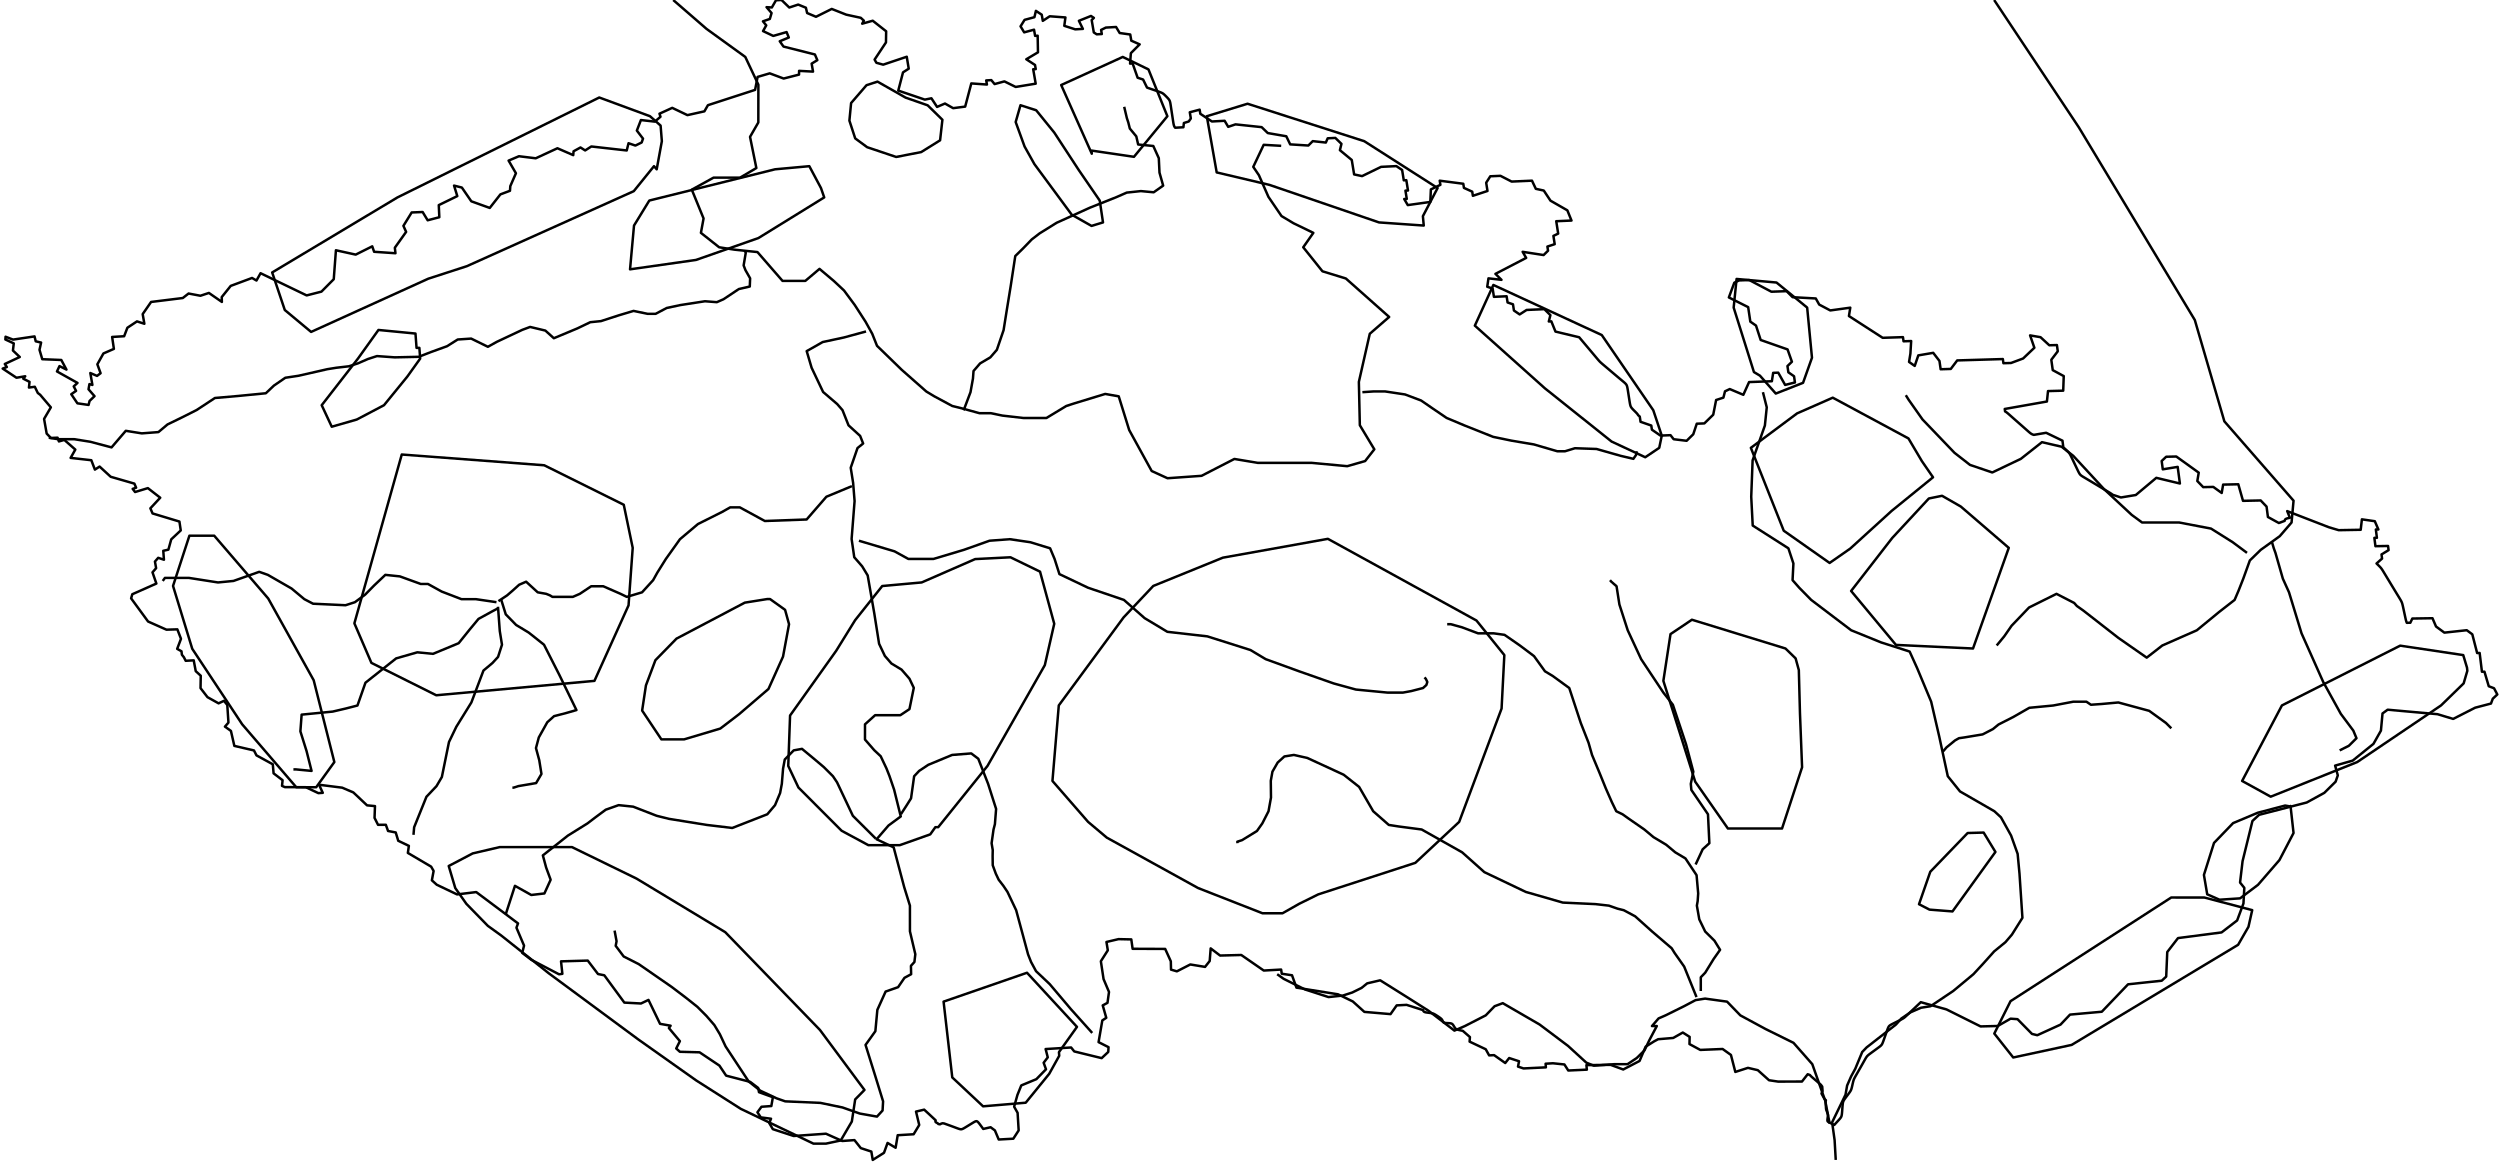 <?xml version="1.0" encoding="utf-8"?><!DOCTYPE svg  PUBLIC '-//W3C//DTD SVG 1.1//EN'  'http://www.w3.org/Graphics/SVG/1.1/DTD/svg11.dtd'><svg enable_background="new 0 0 1000 465" height="465px" pretty_print="False" style="stroke-linejoin: round; stroke:#000; fill: none;" version="1.1" viewBox="0 0 1000 465" width="1000px" xmlns="http://www.w3.org/2000/svg" xmlns:xlink="http://www.w3.org/1999/xlink"><defs><style type="text/css"><![CDATA[path { fill-rule: evenodd; }]]></style></defs><g class="" id="border"><path d="M349.099,463.967L353.602,461.115L355.026,457.175L358.246,459.1L359.083,454.085L365.455,453.7L367.69,449.998L366.408,444.63L369.676,443.859L369.802,443.978L371.64,445.673L374.271,448.136L374.24,448.294L374.163,448.503L374.247,448.845L375.153,449.381L375.244,449.497L375.316,449.606L375.967,449.724L376.166,449.654L376.498,449.45L377.036,449.301L377.643,449.385L380.479,450.405L381.448,450.762L382.804,451.27L383.384,451.478L383.577,451.541L383.768,451.599L383.959,451.648L384.148,451.685L384.335,451.706L384.519,451.704L384.701,451.674L384.879,451.622L385.054,451.552L385.229,451.471L385.402,451.382L385.575,451.287L385.919,451.086L386.262,450.88L389.18,449.093L389.524,448.888L389.695,448.791L389.865,448.7L390.035,448.618L390.204,448.549L390.37,448.499L390.534,448.477L390.694,448.492L390.848,448.554L390.998,448.653L391.145,448.78L391.29,448.928L391.434,449.09L391.576,449.263L391.719,449.442L392.001,449.814L393.299,451.575L396.246,450.898L397.959,452.164L399.492,455.804L405.323,455.479L407.464,452.162L407.039,445.131L405.65,442.668L406.975,437.965L408.513,434.167L414.541,431.668L418.402,427.716L417.46,425.106L419.103,422.939L418.25,419.621L428.447,418.994L429.704,420.574L440.666,423.255L443.299,420.782L443.411,418.868L439.428,416.851L440.928,408.17L442.508,407.125L441.094,402.156L442.99,401.132L443.603,396.781L441.423,391.632L440.344,384.497L443.125,380.126L442.582,376.791L447.407,375.651L452.519,375.764L453.044,379.517L466.076,379.57L468.326,384.528L468.409,387.852L470.754,388.536L476.117,385.788L482.015,386.756L483.876,384.41L484.269,379.359L488.032,382.217L496.509,381.995L505.501,388.216L512.445,387.825L512.707,389.493L516.806,390.106L518.583,395.058L535.2,397.72L541.123,400.582L545.749,404.756L556.211,405.648L558.673,402.152L562.638,401.946L569.2,404.034L569.271,404.23L569.356,404.406L569.459,404.555L569.59,404.674L569.74,404.765L569.905,404.835L570.08,404.89L570.263,404.935L570.451,404.971L570.837,405.032L572.016,405.183L572.408,405.24L572.798,405.31L572.991,405.354L573.182,405.407L573.372,405.472L573.56,405.552L573.747,405.644L573.932,405.745L574.299,405.964L574.847,406.315L575.391,406.676L575.749,406.923L575.924,407.049L576.097,407.177L576.265,407.309L576.425,407.447L576.577,407.591L576.716,407.745L576.838,407.912L576.932,408.078L577.17,408.59L577.255,408.742L577.355,408.87L577.481,408.973L577.626,409.049L577.785,409.103L577.953,409.143L578.13,409.172L578.311,409.193L578.497,409.209L579.637,409.268L579.826,409.282L580.013,409.302L580.197,409.328L580.377,409.365L580.552,409.416L580.718,409.486L580.874,409.581L581.021,409.711L581.158,409.868L581.287,410.043L581.411,410.231L581.773,410.821L581.897,411.013L582.026,411.195L582.162,411.361L582.309,411.505L582.468,411.621L582.637,411.715L582.814,411.792L582.997,411.857L583.184,411.913L583.566,412.01L583.954,412.095L585.119,412.339L587.968,414.824L587.844,416.651L594.29,419.697L595.657,422.154L597.638,422.057L602.099,425.204L603.669,423.213L607.614,424.507L607.203,426.64L609.404,427.375L618.35,426.946L618.244,425.487L621.166,425.308L625.764,425.787L627.311,428.207L634.742,427.861L634.567,426.049L644.251,425.94L649.291,427.796L655.827,424.382L658.242,418.683L661.632,416.556L663.247,415.688L669.287,415.183L673.122,413.013L675.853,414.751L675.791,417.627L680.118,419.967L689.04,419.593L692.375,421.977L694.13,428.773L699.185,427.141L703.124,428.067L707.619,432.098L711.272,432.642L720.786,432.612L723.075,429.695L723.984,430.015L724.114,430.181L724.259,430.342L724.414,430.498L724.576,430.651L724.743,430.802L725.086,431.101L726.65,432.436L728.373,433.926L728.891,434.643L729.029,436.426L728.602,437.424L729.746,439.511L730.357,440.102L730.244,440.617L730.388,443.118L730.414,443.462L730.436,443.632L730.451,443.716L730.471,443.802L730.494,443.886L730.548,444.054L730.649,444.332L730.894,444.969L731.203,446.005L731.029,447.318L730.981,447.732L730.97,447.867L730.963,448L730.962,448.128L730.97,448.25L730.99,448.365L731.026,448.469L731.084,448.561L731.159,448.643L731.247,448.716L731.343,448.784L731.446,448.847L731.553,448.907L731.888,449.08L732.839,449.547L733.706,449.98L734.041,449.61L735.476,448.044L735.876,447.591L736.005,447.437L736.129,447.28L736.248,447.118L736.359,446.95L736.458,446.775L736.543,446.588L736.613,446.38L736.666,446.16L736.708,445.932L736.743,445.698L736.771,445.46L736.819,444.977L736.859,444.488L737.007,442.526L737.05,442.039L737.074,441.798L737.103,441.559L737.136,441.323L737.177,441.093L737.228,440.869L737.293,440.655L737.375,440.452L737.472,440.257L737.579,440.07L737.693,439.888L737.813,439.709L737.936,439.532L738.188,439.184L739.347,437.63L739.602,437.283L739.852,436.932L739.974,436.754L740.092,436.573L740.205,436.388L740.311,436.197L740.407,435.999L740.487,435.799L740.559,435.592L740.623,435.38L740.683,435.163L740.739,434.944L740.845,434.501L741.097,433.382L741.201,432.937L741.313,432.497L741.374,432.281L741.441,432.069L741.514,431.861L741.599,431.652L741.692,431.448L741.79,431.249L741.893,431.052L742.104,430.663L742.43,430.086L744.182,427.017L744.943,425.67L745.919,423.934L746.138,423.552L746.362,423.176L746.478,422.992L746.597,422.814L746.721,422.642L746.852,422.48L746.991,422.33L747.137,422.19L747.289,422.056L747.444,421.928L747.76,421.68L748.406,421.2L751.327,419.062L751.65,418.823L751.968,418.577L752.123,418.45L752.274,418.319L752.42,418.181L752.557,418.033L752.683,417.873L752.794,417.701L752.894,417.516L752.986,417.323L753.073,417.123L753.235,416.71L753.389,416.289L753.54,415.864L754.814,412.236L754.966,411.812L755.124,411.396L755.208,411.194L755.296,410.997L755.39,410.809L755.494,410.634L755.611,410.474L755.744,410.332L755.889,410.208L756.044,410.095L756.205,409.99L756.371,409.892L756.541,409.798L756.885,409.617L759.499,408.304L760.194,407.952L760.712,407.682L761.054,407.494L761.222,407.396L761.388,407.292L761.55,407.182L761.71,407.063L761.866,406.938L762.171,406.673L762.62,406.259L768.312,400.87L778.602,403.771L792.234,410.567L799.117,410.392L804.229,407.469L807.006,407.669L812.802,413.568L814.916,414.086L824.209,409.846L828.008,405.841L840.718,404.697L851.229,393.717L864.695,392.284L866.479,390.64L866.901,380.811L871.207,375.232L888.623,372.968L894.851,368.182L897.382,361.383L897.729,355.134L896.019,353.012L897.027,344.476L900.978,328.387L903.636,325.93L922.692,321L929.722,317.142L934.239,312.681L935.125,310.144L934.049,306.243L941.08,304.241L949.376,297.548L952.373,292.245L953.007,285.379L955.06,283.883L975.01,285.676L981.267,287.567L990.067,283.08L996.387,281.42L997.117,279.482L998.925,277.787L997.614,275.3L995.502,274.494L993.783,268.675L992.777,268.689L991.859,261.19L990.852,261.204L988.924,253.722L986.705,252.085L977.743,253.055L974.412,250.603L972.99,247.288L964.931,247.417L964.131,249.099L962.733,249.122L962.693,249.042L962.603,248.824L962.525,248.599L962.454,248.369L962.391,248.135L962.274,247.66L962.167,247.181L961.288,243.089L961.182,242.609L961.072,242.131L960.951,241.658L960.885,241.425L960.811,241.196L960.728,240.971L960.633,240.748L960.528,240.531L960.416,240.316L960.299,240.105L960.178,239.895L959.931,239.478L958.415,236.994L957.156,234.922L955.02,231.397L953.516,228.904L953.137,228.285L952.878,227.88L952.745,227.682L952.608,227.488L952.467,227.3L952.317,227.119L952.163,226.943L952.005,226.772L951.681,226.439L951.187,225.95L950.617,225.393L952.823,223.432L952.613,221.769L955.431,220.053L955.221,218.389L950.173,218.476L949.751,215.149L950.761,215.132L950.34,211.805L951.35,211.787L949.918,208.479L944.76,207.736L944.279,211.911L935.47,212.074L935.241,211.999L934.847,211.879L933.068,211.354L931.491,210.877L914.882,204.446L915.959,207.11L915.926,207.122L915.461,207.212L915.232,207.263L914.989,207.324L914.746,207.397L914.518,207.482L914.319,207.58L914.164,207.693L914.049,207.827L913.961,207.991L913.893,208.18L913.847,208.36L911.53,209.203L907.166,206.793L906.624,202.636L904.277,200.185L897.203,200.336L895.32,193.708L889.253,193.841L888.681,197.189L885.319,194.764L881.276,194.855L878.923,192.407L879.493,189.061L870.516,182.605L866.469,182.701L864.669,184.41L865.114,187.733L871.071,186.757L871.958,193.403L862.526,191.129L854.324,198.003L848.375,198.987L845.083,197.908L844.913,197.771L844.737,197.639L844.558,197.513L844.377,197.393L844.012,197.161L843.643,196.936L841.051,195.386L836.057,192.387L833.274,190.734L832.908,190.506L832.729,190.387L832.554,190.262L832.384,190.13L832.221,189.987L832.069,189.83L831.931,189.657L831.804,189.471L831.684,189.274L831.569,189.069L831.458,188.86L831.242,188.43L831.031,187.994L828.837,183.392L828.415,182.521L828.197,182.092L828.085,181.882L827.968,181.677L827.846,181.477L827.716,181.287L827.576,181.105L827.428,180.932L827.274,180.765L826.956,180.444L826.63,180.131L825.473,179.047L825.33,178.912L824.987,176.266L818.458,173.113L813.52,173.948L813.396,173.91L813.203,173.843L813.012,173.77L812.823,173.688L812.637,173.593L812.458,173.485L812.282,173.363L812.109,173.233L811.937,173.096L811.596,172.811L811.258,172.516L809.406,170.876L805.696,167.612L803.507,165.677L803.168,165.385L802.826,165.103L802.653,164.969L802.478,164.841L802.3,164.723L802.12,164.617L802.029,164.569L801.893,163.588L818.764,160.61L819.204,156.434L825.284,156.268L825.497,150.434L821.098,148.057L820.524,143.911L823.108,140.512L822.764,138.025L819.72,138.108L816.215,134.876L812.039,134.16L813.747,139.105L809.251,143.393L804.412,145.195L801.37,145.283L801.138,143.624L782.885,144.167L780.313,147.577L776.258,147.702L775.788,144.386L773.288,141.134L767.322,142.154L765.887,146.363L763.622,144.77L764.162,141.422L764.465,136.417L761.422,136.515L761.184,134.858L753.069,135.122L739.575,126.415L740.108,123.068L732.108,124.174L727.684,121.83L726.306,119.382L717.046,118.876L714.649,116.465L708.556,116.685L699.695,112.016L695.632,112.168L693.724,113.071L691.544,118.98L699.265,122.854L700.126,128.65L702.4,130.232L704.272,135.992L715.021,139.765L716.764,144.7L714.981,146.431L715.346,148.918L717.614,150.502L717.979,152.989L714.05,153.965L711.294,149.064L709.269,149.139L708.744,152.492L699.632,152.83L697.332,157.919L691.903,155.624L690.002,156.53L689.36,159.056L686.448,160.002L685.289,165.886L681.738,169.361L678.706,169.481L677.303,173.708L674.644,176.317L669.469,175.69L668.21,174.072L664.169,174.235L660.764,171.871L660.514,170.212L656.221,168.72L655.904,166.621L655.234,166.054L655.156,165.889L655.05,165.723L654.924,165.559L654.784,165.394L654.634,165.23L654.478,165.066L654.154,164.739L653.331,163.918L653.012,163.584L652.858,163.413L652.711,163.239L652.572,163.059L652.445,162.871L652.333,162.672L652.242,162.46L652.166,162.237L652.102,162.006L652.047,161.77L651.997,161.53L651.909,161.042L651.789,160.302L651.133,156.095L651.01,155.358L650.964,155.116L650.914,154.877L650.858,154.643L650.793,154.416L650.715,154.199L650.62,153.995L650.503,153.807L650.369,153.633L650.222,153.468L650.066,153.311L649.904,153.158L649.737,153.008L649.224,152.57L648.011,151.56L646.977,150.69L641.137,145.748L640.795,145.455L640.456,145.158L640.123,144.851L639.96,144.691L639.801,144.526L639.49,144.185L639.034,143.657L636.479,140.616L631.666,134.9L622.191,132.638L620.538,128.543L619.524,128.588L620.153,126.06L617.741,123.666L610.644,123.98L607.861,125.771L605.575,124.207L605.188,121.724L603.031,120.989L602.642,118.506L597.572,118.736L597.053,115.427L594.894,114.693L595.388,111.338L600.591,111.934L598.173,109.544L610.462,103.162L609.059,100.727L617.442,102.022L619.216,100.279L618.959,98.625L621.878,97.666L621.364,94.359L623.268,93.444L622.497,88.484L628.598,88.222L626.939,84.133L620.192,80.264L617.512,76.22L614.33,75.528L612.794,72.268L604.65,72.627L600.188,70.331L596.116,70.514L594.472,73.084L594.995,76.389L589.152,78.319L588.89,76.667L585.576,75.155L585.313,73.503L575.891,72.277L576.155,73.929L572.349,75.771L572.125,80.776L563.106,82.038L561.691,79.609L562.708,79.56L562.177,76.256L563.194,76.207L562.531,72.078L561.513,72.127L560.848,67.999L558.547,66.446L552.44,66.742L544.834,70.443L541.647,69.769L541.379,68.118L540.707,63.991L535.962,60.067L536.576,57.541L534.135,55.167L531.079,55.32L530.331,57.022L525.104,56.455L523.338,58.209L516.075,57.75L514.512,54.503L507.11,53.224L504.662,50.856L494.202,49.746L491.284,50.734L489.852,48.315L484.759,48.589L480.13,45.513L479.853,43.863L475.916,44.911L476.333,47.384L475.508,48.586L473.555,49.202L473.36,50.898L470.082,51.092L469.966,50.949L469.839,50.769L469.729,50.578L469.638,50.37L469.564,50.151L469.502,49.924L469.448,49.69L469.4,49.451L469.357,49.21L469.24,48.477L468.982,46.756L468.571,44.057L468.313,42.337L468.237,41.847L468.153,41.362L468.106,41.123L468.053,40.887L467.992,40.658L467.919,40.436L467.83,40.224L467.725,40.031L467.605,39.848L467.473,39.672L467.333,39.502L467.188,39.335L467.039,39.171L466.578,38.688L466.108,38.215L465.791,37.909L465.63,37.762L465.468,37.622L465.303,37.489L465.133,37.369L464.956,37.261L464.774,37.165L464.589,37.078L464.402,36.997L464.024,36.848L463.452,36.637L458.815,35.044L457.235,31.805L455.055,31.096L453.05,25.387L452.03,25.445L452.346,21.269L455.865,17.745L452.521,16.27L452.098,13.8L447.873,13.208L446.427,10.796L442.342,11.029L440.442,11.97L440.725,13.616L438.684,13.733L437.521,12.968L436.668,8.03L437.547,7.148L436.384,6.384L431.561,8.325L433.152,11.558L430.089,11.736L425.719,10.329L426.169,6.976L419.898,6.513L417.121,8.341L416.691,5.872L414.361,4.347L413.77,6.877L409.83,7.943L408.22,10.534L409.672,12.942L413.612,11.875L414.042,14.345L415.063,14.284L415.19,20.93L410.52,23.705L414.01,25.992L414.297,27.639L413.277,27.7L414.28,33.465L406.272,34.779L401.765,32.556L397.834,33.628L396.526,32.043L394.488,32.168L394.777,33.815L388.52,33.368L386.07,42.64L381.257,43.266L377.99,41.413L374.829,42.764L372.567,39.315L369.933,39.846L359.305,36.231L361.204,28.945L363.491,27.472L362.7,22.698L353.274,25.864L350.55,25.113L349.842,23.827L354.387,16.966L354.46,12.513L349.096,8.294L344.882,9.471L345.53,8.251L344.316,7.124L338.502,5.865L332.697,3.577L326.4,6.713L322.853,5.214L322.358,3.087L319.279,1.831L315.712,3.004L312.615,0L310.398,0.104L308.739,2.986L306.619,2.867L308.623,5.213L307.937,7.57L305.186,8.534L306.499,10.144L305.219,12.435L309.301,14.366L314.636,12.834L315.52,15.006L311.904,16.504L313.402,18.624L325.96,21.789L326.932,24.065L324.661,25.455L325.213,28.644L319.639,28.344L319.609,29.84L313.464,31.414L307.89,29.338L303.037,30.765L302.031,35.952L283.172,42.073L281.758,44.537L274.972,46.051L268.897,43.146L263.795,45.478L264.192,46.706L261.936,48.653L256.365,48.02L254.742,52.233L257.203,55.454L256.665,56.999L254.161,58.223L251.414,57.289L250.69,60.188L236.535,58.591L234.061,60.176L232.197,58.987L229.426,60.516L229.293,62.057L222.97,59.303L214.294,63.317L207.576,62.493L203.437,64.242L206.371,69.302L204.122,74.448L203.988,76.313L200.161,77.752L195.9,83.175L188.527,80.523L184.743,75.018L181.622,74.241L182.916,78.441L175.511,82.046L175.726,86.893L171.066,88.112L169.056,84.81L164.671,84.983L161.365,90.337L162.448,92.756L157.935,99.09L158.184,101.295L149.648,100.714L148.896,98.536L142.276,101.845L134.37,100.106L133.5,111.685L128.579,116.652L122.657,118.164L104.226,109.284L102.59,112.208L100.815,111.186L92.289,114.357L88.69,118.838L88.748,120.771L83.564,117.175L80.167,118.301L75.426,117.407L73.12,119.21L60.434,120.782L57.07,125.64L57.746,129.507L54.792,128.555L50.957,131.1L49.655,134.491L44.854,134.781L45.557,139.554L41.368,141.382L38.944,145.712L40.236,149.288L38.818,150.36L36.129,149.215L36.956,153.971L35.772,153.644L35.41,155.706L37.805,158.464L35.821,160.387L35.431,161.976L30.962,161.327L28.511,157.689L30.425,156.347L29.489,154.563L30.993,153.163L22.791,148.579L23.795,146.44L26.579,147.835L24.522,143.993L16.908,143.681L15.803,139.929L16.436,137.025L14.287,136.523L13.813,134.565L5.218,135.838L2.227,134.692L2.149,135.793L5.506,137.356L5.175,140.21L7.905,142.799L1.926,145.594L2.741,146.81L1.075,147.435L6.59,151.097L10.088,150.502L9.314,151.484L11.81,152.744L11.583,155.02L13.921,154.711L15.122,157.196L16.06,157.906L20.338,162.939L17.629,167.568L18.669,173.435L20.37,175.188L23.024,175.072L23.566,176.573L25.73,175.969L30.127,179.833L28.252,183.157L36.528,184.088L37.96,187.841L39.838,186.626L44.289,190.712L53.751,193.445L54.447,195.076L53.074,195.552L54.026,196.809L59.147,195.248L64.089,199.089L60.15,203.328L61.024,205.377L71.769,208.619L72.298,212.17L68.494,215.743L67.355,219.858L65.308,220.323L65.577,223.89L63.284,223.126L61.975,224.626L62.447,227.263L60.998,228.938L62.545,233.421L52.923,237.693L52.449,239.346L59.231,248.607L66.588,251.874L70.936,251.736L72.393,255.525L70.871,259.542L72.591,260.516L72.76,261.893L73.563,262.904L74.28,264.319L77.483,264.137L78.293,268.461L80.301,270.297L80.215,275.261L83,278.866L87.43,281.34L89.579,280.332L90.914,281.99L91.376,289.042L89.976,290.652L92.369,292.365L93.739,298.355L101.587,300.18L102.598,302.155L109.119,305.715L109.436,309.336L113.032,312.086L112.812,314.351L113.94,314.848L122.286,314.88L127.349,317.257L129.108,317.134L127.616,313.899L136.872,315.069L141.34,316.977L146.819,322.139L149.991,322.444L149.817,327.151L151.217,329.93L154.331,329.911L155.223,332.393L158.29,332.982L159.299,336.316L163.551,338.349L163.142,341.173L172.451,346.654L173.447,348.386L172.751,352.125L174.703,353.895L182.824,357.764L190.496,356.83L207.208,369.358L206.576,371.077L209.621,378.241L208.894,381.155L212.505,383.906L223.609,389.715L224.944,389.529L224.412,384.539L235.102,384.235L239.211,389.618L241.718,390.116L249.737,401.04L256.398,401.394L259.391,399.968L264.024,409.536L268.239,410.282L267.558,411.217L271.952,416.461L270.49,419.387L271.947,420.712L279.835,420.925L287.758,426.235L290.455,430.254L300.07,432.748L303.3,435.202L303.588,436.87L309.152,438.886L308.536,442.414L304.593,442.707L302.975,444.906L304.324,446.951L308.409,447.492L307.71,449.233L309.125,451.663L317.477,454.398L330.379,453.484L336.891,456.393L341.784,456.042L344.317,459.24L348.538,460.629L349.099,463.967Z "/></g><g class="" id="mountains"><path d="M345.786,435.98L327.987,411.993L290.116,372.879L254.62,351.442L228.78,338.837L199.881,338.837L189.099,341.358L179.491,346.4L182.109,355.224L186.545,361.529L195.151,370.356L200.409,374.14L219.454,389.278L255.323,415.78L278.508,432.192L296.341,443.557L325.383,457.451L330.387,457.451L336.297,456.187L340.733,448.609L342.07,439.769L345.786,435.98Z " data-id="1" data-name="Sumava" id="1"/><path d="M253.507,76.469L261.593,66.472L262.678,67.721L264.741,56.479L264.541,53.981L264.242,50.234L260,46.488L239.698,38.998L158.978,78.968L108.87,108.982L113.914,124.001L124.438,132.765L171.296,111.485L186.724,106.48L253.507,76.469Z " data-id="2" data-name="Krusné hory" id="2"/><path d="M323.726,66.472L310.021,67.721L259.724,80.218L253.605,90.22L252.017,107.731L278.391,103.978L303.366,95.222L329.683,78.968L328.389,75.219L323.726,66.472Z " data-id="3" data-name="Ceské Stredohorí" id="3"/><path d="M575.036,75.219L545.71,56.479L499.023,41.495L482.716,46.488L486.678,68.971L507.837,73.969L551.616,88.97L569.498,90.22L569.156,86.469L575.036,75.219Z " data-id="3" data-name="Krkonose" id="3"/><path d="M453.584,62.724L466.949,46.488L459.388,27.766L449.102,22.776L424.479,34.006L436.713,61.475L436.605,60.226L453.584,62.724Z " data-id="4" data-name="Jizerské hory" id="4"/><path d="M664.71,174.261L661.31,164.088L640.71,134.017L597.348,113.987L589.937,130.261L617.939,155.314L644.644,176.627L658.099,182.898L663.695,179.135L664.71,174.261Z " data-id="5" data-name="Orlické hory" id="5"/><path d="M756.653,204.364L773.206,190.915L768.766,184.473L763.38,175.373L733.101,159.074L718.849,165.342L700.346,179.135L713.496,212.285L731.839,225.182L740.094,219.434L756.653,204.364Z " data-id="6" data-name="Hrubý Jeseník" id="6"/><path d="M985.295,262.036L960.07,258.263L912.772,282.165L896.847,312.38L908.275,318.67L942.884,304.824L976.416,282.165L985.46,273.357L986.934,268.325L986.805,267.067L985.295,262.036Z " data-id="6" data-name="Beskydy" id="6"/><path d="M527.319,357.746L566.136,345.139L583.667,328.756L600.633,283.423L601.735,262.036L590.582,248.204L531.153,215.534L489.139,223.07L461.31,234.378L449.448,246.947L423.514,282.165L420.979,312.38L427.561,319.937L435.242,328.756L442.724,335.057L479.248,355.224L505.007,365.312L512.987,365.312L519.656,361.529L527.319,357.746Z " data-id="7" data-name="Ceskomoravská vrchovina" id="7"/><path d="M881.727,359.01L868.482,359.007L804.21,400.472L797.724,413.422L805.286,422.996L828.649,417.965L895.239,377.924L899.383,370.729L900.883,364.051L881.727,359.01Z " data-id="8" data-name="Bílé Karpaty" id="8"/><path d="M133.735,304.824L125.475,272.099L107.287,239.405L85.683,214.278L75.764,214.278L69.214,234.378L76.899,259.52L96.868,289.716L118.509,314.899L126.474,314.899L133.735,304.824Z " data-id="9" data-name="Ceský les" id="9"/><path d="M714.187,259.399L676.766,247.892L668.2,253.645L665.347,272.35L678.083,312.67L691.16,331.405L712.813,331.405L720.833,306.907L719.988,285.305L719.532,268.032L718.247,263.356L714.187,259.399Z " data-id="10" data-name="Drahanská vrchovina" id="10"/><path d="M710.309,157.423L721.222,153.122L724.79,143.089L722.864,123.034L710.595,113.011L694.635,111.58L693.465,123.034L701.57,148.822L703.969,150.255L710.309,157.423Z " data-id="11" data-name="Rychlebské hory" id="11"/><path d="M771.541,199.393L756.887,215.191L740.445,236.389L758.38,257.961L789.204,259.399L803.51,219.142L784.328,202.624L776.824,198.316L771.541,199.393Z " data-id="12" data-name="Nízký Jeseník" id="12"/><path d="M249.504,201.906L217.694,186.112L160.705,181.807L141.752,249.33L148.562,265.154L174.505,278.107L237.772,272.35L251.42,242.14L253.085,219.142L249.504,201.906Z " data-id="13" data-name="Plzenská pahorkatina" id="13"/><path d="M430.787,410.755L410.803,389.101L377.433,400.649L380.908,430.974L393.236,442.53L410.288,441.085L419.684,429.529L423.693,422.308L423.58,420.864L430.787,410.755Z " data-id="14" data-name="Novohradské hory" id="14"/><path d="M798.168,340.775L793.453,333.026L787.059,333.206L772.112,348.706L767.606,361.686L771.799,363.85L780.993,364.571L798.168,340.775Z " data-id="15" data-name="Chriby" id="15"/><path d="M166.19,133.418L151.379,131.985L143.172,143.448L128.682,162.083L132.703,170.688L142.689,167.82L153.595,162.083L162.94,150.614L168.067,143.448L167.748,139.149L166.616,139.149L166.19,133.418Z " data-id="16" data-name="Doupovské hory" id="16"/><path d="M297.908,241.062L270.606,255.443L262.166,264.075L258.376,274.149L256.857,284.225L264.547,295.744L273.652,295.744L288.121,291.424L295.647,285.665L307.389,275.588L313.212,262.637L315.617,249.69L314.034,243.938L308.019,239.624L306.883,239.624L297.908,241.062Z " data-id="17" data-name="Brdy" id="17"/><path d="M421.704,53.026L414.473,44.108L408.196,42.089L406.269,48.811L409.83,58.603L413.761,65.642L428.708,85.9L436.61,90.364L441.2,88.969L439.898,80.249L431.525,68.046L421.704,53.026Z " data-id="17" data-name="Jestedsko-kozákovský hrbet" id="17"/><path d="M376.033,56.127L376.964,47.905L371.06,42.122L362.253,39.056L350.995,32.648L346.608,34.076L340.441,41.215L339.761,48.252L342.083,55.36L346.859,58.88L358.462,62.783L368.478,60.831L376.033,56.127Z " data-id="18" data-name="Luzické hory" id="18"/><path d="M914.057,322.216L903.089,325.099L893.238,329.242L885.603,337.171L881.567,349.968L882.885,357.72L887.799,359.883L896.018,359.342L903.193,353.934L911.778,344.019L917.416,333.206L916.211,322.396L916.086,322.577L914.057,322.216Z " data-id="19" data-name="Javorníky" id="19"/><path d="M395,306.367L417.929,266.054L421.695,249.51L416.014,228.663L404.192,222.914L390.062,223.633L368.677,232.975L352.894,234.412L342.049,248.072L334.485,260.299L316.026,286.205L315.298,306.367L319.376,315.011L336.654,332.306L347.356,338.072L359.896,338.072L372.097,333.747L374.151,330.864L375.291,330.864L395,306.367Z " data-id="20" data-name="Stredoceská pahorkatina" id="20"/></g><g class="" id="river"><path d="M269.286,0L282.634,11.572L298.117,22.773L303.351,33.887L303.33,48.986L300.012,54.742L302.54,67.216L296.032,71.055L285.423,71.055L276.714,75.855L281.425,87.378L280.368,93.141L287.654,98.906L293.8,99.867L302.981,100.827L307.997,106.593L313.015,112.36L322.122,112.36L327.804,107.554L333.507,112.36L337.615,116.206L341.881,121.975L346.226,128.706L348.897,133.516L350.808,138.326L355.759,143.137L360.711,147.949L370.541,156.612L373.74,158.538L380.899,162.389L384.781,163.352L391.784,165.278L396.347,165.278L400.99,166.241L409.436,167.204L414.76,167.204L418.563,167.204L426.526,162.389L429.487,161.426L442.088,157.575L447.492,158.538L451.676,172.02L460.671,188.4L467.005,191.292L480.626,190.328L493.75,183.582L503.113,185.148L524.709,185.148L538.906,186.473L546.052,184.425L549.729,179.727L543.934,170.094L543.543,152.762L547.911,133.516L555.663,126.783L538.344,111.399L528.98,108.516L521.296,98.906L525.333,93.141L517.407,89.299L512.601,86.418L507.369,78.736L503.569,70.096L501.306,66.741L505.475,57.926L512.48,58.332 " data-id="1" data-name="Labe" id="1"/><path d="M346.412,132.582L337.529,135.002L329.074,136.818L322.676,140.449L324.644,147.108L329.247,156.797L334.898,161.642L337.006,164.065L339.407,170.124L344.055,174.366L345.256,177.396L343.008,179.214L340.289,187.095L341.252,193.158L341.833,200.438L340.644,215.605L341.701,222.889L344.867,226.531L347.074,230.174L349.716,245.357L351.636,257.508L353.94,262.37L356.581,265.409L360.615,267.84L363.786,271.488L365.515,275.135L363.785,283.648L360.132,286.081L355.326,286.081L350.039,286.081L345.998,289.73L345.992,295.813L349.69,300.072L352.284,302.506L354.588,307.374L355.787,310.417L357.657,315.894L360.304,326.58L355.404,330.195L350.642,335.705L357.465,338.952L361.678,354.853L363.972,362.262L363.976,372.539L365.411,378.634L366.128,381.682L365.765,384.807L364.375,386.331L364.452,389.684L361.789,391.132L359.241,394.866L354.248,396.62L350.944,403.937L350.145,412.476L346.215,417.966L350.036,430.168L353.237,440.541L353.03,444.202L350.797,446.644L343.937,445.423L336.986,442.982L328.149,441.151L314.087,440.541L310.614,439.32L304.105,436.269L299.486,432.608L290.24,418.576L287.949,413.696L285.748,410.036L282.582,406.377L278.934,402.718L274.322,399.059L268.7,394.79L255.488,385.645L249.478,382.597L246.274,378.33L246.623,376.501L245.83,372.235 " data-id="2" data-name="Vltava" id="2"/><path d="M340.756,194.448L330.557,198.694L322.652,207.793L305.928,208.4L295.918,202.94L292.085,202.94L288.873,204.76L279.186,209.613L271.984,215.681L268.954,219.93L266.356,223.572L262.937,229.035L261.249,232.071L256.821,236.929L250.722,238.751L248.232,237.537L241.287,234.5L236.491,234.5L231.921,237.537L229.133,238.751L226.255,238.751L220.977,238.751L219.973,238.144L218.488,237.537L215.085,236.929L210.453,232.679L207.665,233.893L204.966,236.322L202.832,238.159L199.375,240.454 " data-id="4" data-name="Berounka" id="4"/><path d="M343.574,216.288L357.815,220.537L363.332,223.572L373.401,223.572L385.573,219.93L395.824,216.288L403.923,215.681L412.172,216.895L420.042,219.323L421.83,223.572L423.767,229.643L435.25,235.107L449.564,239.966L457.847,247.255L466.941,252.723L482.935,254.546L500.198,260.015L506.268,263.661L519.647,268.524L533.511,273.387L542.366,275.819L554.962,277.035L561.208,277.035L564.518,276.427L569.217,275.211L570.553,273.995L570.928,272.779L570.342,271.564L569.809,270.956 " data-id="5" data-name="Sázava" id="5"/><path d="M350.327,335.467L341.142,326.319L334.815,312.927L333.184,310.493L329.535,306.841L325.934,303.799L320.797,299.54L317.478,300.148L313.911,303.799L313.228,307.45L312.731,313.536L312.048,317.188L310.013,322.057L306.921,325.71L292.895,331.19L282.694,329.972L267.589,327.537L262.686,326.319L253.27,322.666L247.45,322.057L242.291,323.884L238.183,326.928L234.992,329.363L227.163,334.235L217.144,342.152L218.459,347.024L220.257,351.898L217.761,357.381L212.505,357.99L205.978,354.335L204.795,357.99L202.425,365.302L202.469,365.912 " data-id="6" data-name="Otava" id="6"/><path d="M360.347,325.71L362.71,322.057L364.421,319.318L365.654,310.493L367.652,308.363L371.309,305.928L380.856,301.973L388.502,301.365L391.316,303.495L395.24,313.536L398.443,323.579L397.963,329.668L397.409,331.799L396.639,337.279L397.096,340.02L397.047,342.456L397.095,346.111L398.322,349.461L399.478,351.898L401.356,354.335L402.994,356.772L406.462,364.084L409.182,374.139L411.229,381.758L412.433,384.807L414.409,388.464L419.883,393.647L428.398,403.709L436.884,413.172 " data-id="7" data-name="Luznice" id="7"/><path d="M705.172,156.873L706.702,162.93L705.954,170.2L701.043,184.139L700.49,198.694L701.087,210.22L715.357,219.323L717.363,225.393L717.027,232.071L719.708,235.107L724.479,239.966L740.491,252.115L752.468,256.976L763.854,260.623L766.885,267.308L772.468,280.684L775.706,294.673L779.112,310.493L784.012,316.579L797.748,324.493L800.383,326.928L804.44,334.235L807.053,341.543L807.797,349.461L808.969,367.13L804.773,373.834L802.163,376.882L797.681,380.539L793.309,385.416L789.361,389.684L781.293,396.391L772.2,402.489L768.394,403.099L764.216,404.928L760.576,407.368L758.384,409.808L746.656,418.957L744.889,420.787L742.111,427.498L740.452,430.549L738.847,434.21L738.208,437.871L732.848,448.934L733.842,456.045L734.298,463.967 " data-id="8" data-name="Morava" id="8"/><path d="M544.952,156.873L549.469,156.57L554.013,156.57L562.012,157.781L568.446,160.204L573.288,163.535L578.637,167.17L585.847,170.2L597.263,174.744L604.578,176.259L613.57,177.775L622.913,180.502L626.024,180.502L629.983,179.29L638.627,179.593L648.212,182.32L653.35,183.533L654.407,182.017L654.746,180.502 " data-id="9" data-name="Orlice" id="9"/><path d="M798.673,258.192L801.684,254.546L804.636,250.293L811.613,243.003L822.599,237.537L829.67,241.181L830.747,242.395L833.324,244.218L847.348,255.153L858.682,263.054L864.928,258.192L878.732,252.115L887.608,244.825L893.842,239.966L895.398,236.322L897.311,231.464L899.938,224.179L904.305,219.93L911.904,214.468L916.623,209.006L917.418,200.276L889.744,168.538L877.928,128.017L831.56,50.984L797.656,0 " data-id="10" data-name="Odra" id="10"/><path d="M935.865,300.148L939.53,298.323L942.591,295.281L941.325,292.239L936.33,285.549L929.286,272.779L920.614,253.33L915.607,236.929L913.138,231.464L910.181,221.144L909.518,219.323L908.794,216.895 " data-id="11" data-name="Ostravice" id="11"/><path d="M731.87,449.466L730.089,440.312L724.918,425.668L717.395,417.127L706.284,411.637L696.142,406.148L690.83,400.659L682.035,399.44L678.228,400.05L673.616,402.489L669.915,404.319L666.213,406.148L663.423,407.368L660.792,410.418L662.724,410.418L659.822,415.907L657.778,420.177L654.662,423.228L651.009,425.668L645.695,425.668L637.536,426.278L634.532,425.058L627.194,418.347L615.84,409.808L601.112,401.269L597.837,402.489L594.287,406.148L585.958,410.418L581.767,412.247L571.445,404.319L562.779,398.83L552.084,392.123L546.878,393.342L544.618,395.171L540.91,397.001L537.151,398.22L531.41,398.83L521.989,395.781L513.435,391.513L510.873,389.684 " data-id="12" data-name="Dyje" id="12"/><path d="M678.603,398.83L673.669,386.635L669.809,381.149L668.684,379.32L660.861,372.615L654.058,366.521L649.506,364.084L647.043,363.474L643.562,362.255L638.208,361.646L625.142,361.037L610.315,356.772L593.734,348.852L584.865,340.934L568.675,331.799L559.425,330.581L555.522,329.972L549.28,324.493L543.642,314.753L537.456,309.884L522.942,303.19L517.55,301.973L513.754,302.582L511.072,305.016L508.973,308.667L508.317,312.318L508.395,319.014L507.408,324.493L504.925,329.363L502.771,332.408L496.815,336.062L494.939,336.67L494.989,337.279 " data-id="12" data-name="Jihlava" id="12"/><path d="M680.318,396.391L680.317,390.903L682.085,389.074L685.459,383.587L688.028,379.93L685.775,376.272L682.075,372.615L679.714,367.74L678.745,362.255L679.065,360.427L679.276,357.381L678.626,350.07L674.175,343.37L670.106,340.934L666.464,337.888L661.379,334.844L657.738,331.799L651.584,327.537L649.016,325.71L646.502,324.493L644.735,320.84L642.325,315.362L639.862,309.275L636.811,301.973L635.418,297.106L632.313,289.198L627.708,275.211L621.031,270.348L617.988,268.524L613.607,262.446L607.949,258.192L601.812,253.938L597.438,253.33L591.198,253.33L584.744,250.9L580.318,249.685L578.878,249.685 " data-id="13" data-name="Svratka" id="13"/><path d="M678.246,345.806L681.073,339.716L683.745,337.279L683.189,325.71L676.54,315.97L676.322,313.536L677.328,308.667L674.418,297.714L669.147,281.9L665.345,277.035L656.454,263.661L651.091,252.115L647.759,241.788L646.62,234.5L644.536,232.679L644.002,232.071 " data-id="14" data-name="Svitava" id="14"/><path d="M898.794,221.144L893.095,216.895L884.399,211.433L871.696,209.006L856.84,209.006L852.706,205.973L841.625,195.661L829.293,182.32L824.626,178.684L816.788,176.865L808.348,183.533L796.91,188.989L787.997,185.958L781.781,181.108L769.002,167.776L763.456,159.901L762.323,158.084 " data-id="16" data-name="Opava" id="16"/><path d="M385.45,164.141L388.2,156.873L389.185,151.422L389.412,148.395L392.03,145.368L396.131,142.946L398.747,139.92L401.436,132.052L402.689,124.187L404.265,114.509L406.11,102.417L409.195,99.395L412.706,95.768L415.84,93.351L422.636,89.121L435.95,83.08L446.553,78.852L450.687,77.04L456.356,76.436L461.475,76.916L465.262,74.245L463.798,69.055L463.519,63.27L461.317,58.397L455.263,57.798L454.518,54.555L451.933,51.424L451.319,48.975L450.749,47.254L449.677,42.724 " data-id="17" data-name="Jizera" id="17"/><path d="M200.415,239.662L202.301,245.736L206.453,249.989L211.477,253.027L217.597,257.888L223.777,270.044L230.576,284.028L226.34,285.245L221.624,286.461L218.919,288.894L215.518,294.977L214.387,299.235L215.704,304.103L216.584,309.58L214.445,313.231L207.317,314.449L205.436,315.057L204.955,315.057 " data-id="18" data-name="Úslava" id="18"/><path d="M199.199,242.699L199.912,252.419L200.793,257.888L199.228,262.75L197.005,265.181L193.384,268.22L188.546,280.988L182.52,290.719L179.592,296.802L176.746,310.797L174.601,314.449L170.573,318.709L165.66,330.886L165.394,333.93 " data-id="18" data-name="Úhlava" id="18"/><path d="M199.243,243.307L196.933,244.521L191.397,247.559L187.868,251.811L183.465,257.28L173.21,261.534L166.924,260.926L158.456,263.357L146.181,273.083L142.983,282.204L138.263,283.42L133.062,284.637L120.652,285.853L120.157,292.544L122.63,300.452L124.623,308.363L118.328,307.754L117.366,307.754 " data-id="19" data-name="Radbuza" id="19"/><path d="M198.585,240.877L190.339,239.662L184.582,239.662L176.685,236.626L171.187,233.589L168.309,233.589L159.936,230.553L154.137,229.946L149.646,234.197L146.07,237.84L141.969,240.877L138.217,242.092L125.219,241.484L121.731,239.662L116.634,235.411L107.136,229.946L103.693,228.732L93.397,232.375L87.204,232.982L75.566,231.161L65.974,231.161L65.098,232.375 " data-id="20" data-name="Mze" id="20"/><path d="M868.528,291.327L866.398,289.198L859.676,284.333L847.338,280.988L840.669,281.596L836.374,281.9L834.575,280.684L829.289,280.684L821.266,282.204L811.742,283.116L805.362,286.765L799.402,289.806L797.172,291.631L793.047,293.76L785.71,294.977L783.575,295.281L781.978,296.194L778.63,298.931L777.33,300.452L777.089,300.452 " data-id="21" data-name="Becva" id="21"/><path d="M19.506,175.098L23.234,175.681L29.687,175.681L36.095,176.703L44.621,178.957L50.313,172.325L56.721,173.347L63.369,172.836L67.015,169.772L72.864,166.928L78.649,164.01L85.969,159.197L95.182,158.395L106.332,157.302L109.567,154.239L114.12,151.105L119.415,150.303L130.91,147.679L134.551,147.096L139.573,146.513L143.172,145.346L147.187,143.597L150.784,142.431L157.9,142.941L167.494,142.723L172.359,140.828L178.802,138.496L183.088,135.8L188.469,135.436L195.16,138.715L198.693,136.748L208.914,131.939L212.046,130.774L218.139,132.231L221.538,135.29L230.957,131.356L236.116,128.88L240.396,128.443L247.576,126.112L253.421,124.364L259.033,125.529L262.253,125.529L266.671,123.199L272.099,122.034L281.983,120.504L286.727,120.868L289.394,119.703L295.509,115.626L299.911,114.607L300.051,111.33L298.18,108.055L297.453,106.162L298.309,101.068L297.843,100.268 " data-id="3" data-name="Ohre" id="3"/></g></svg>